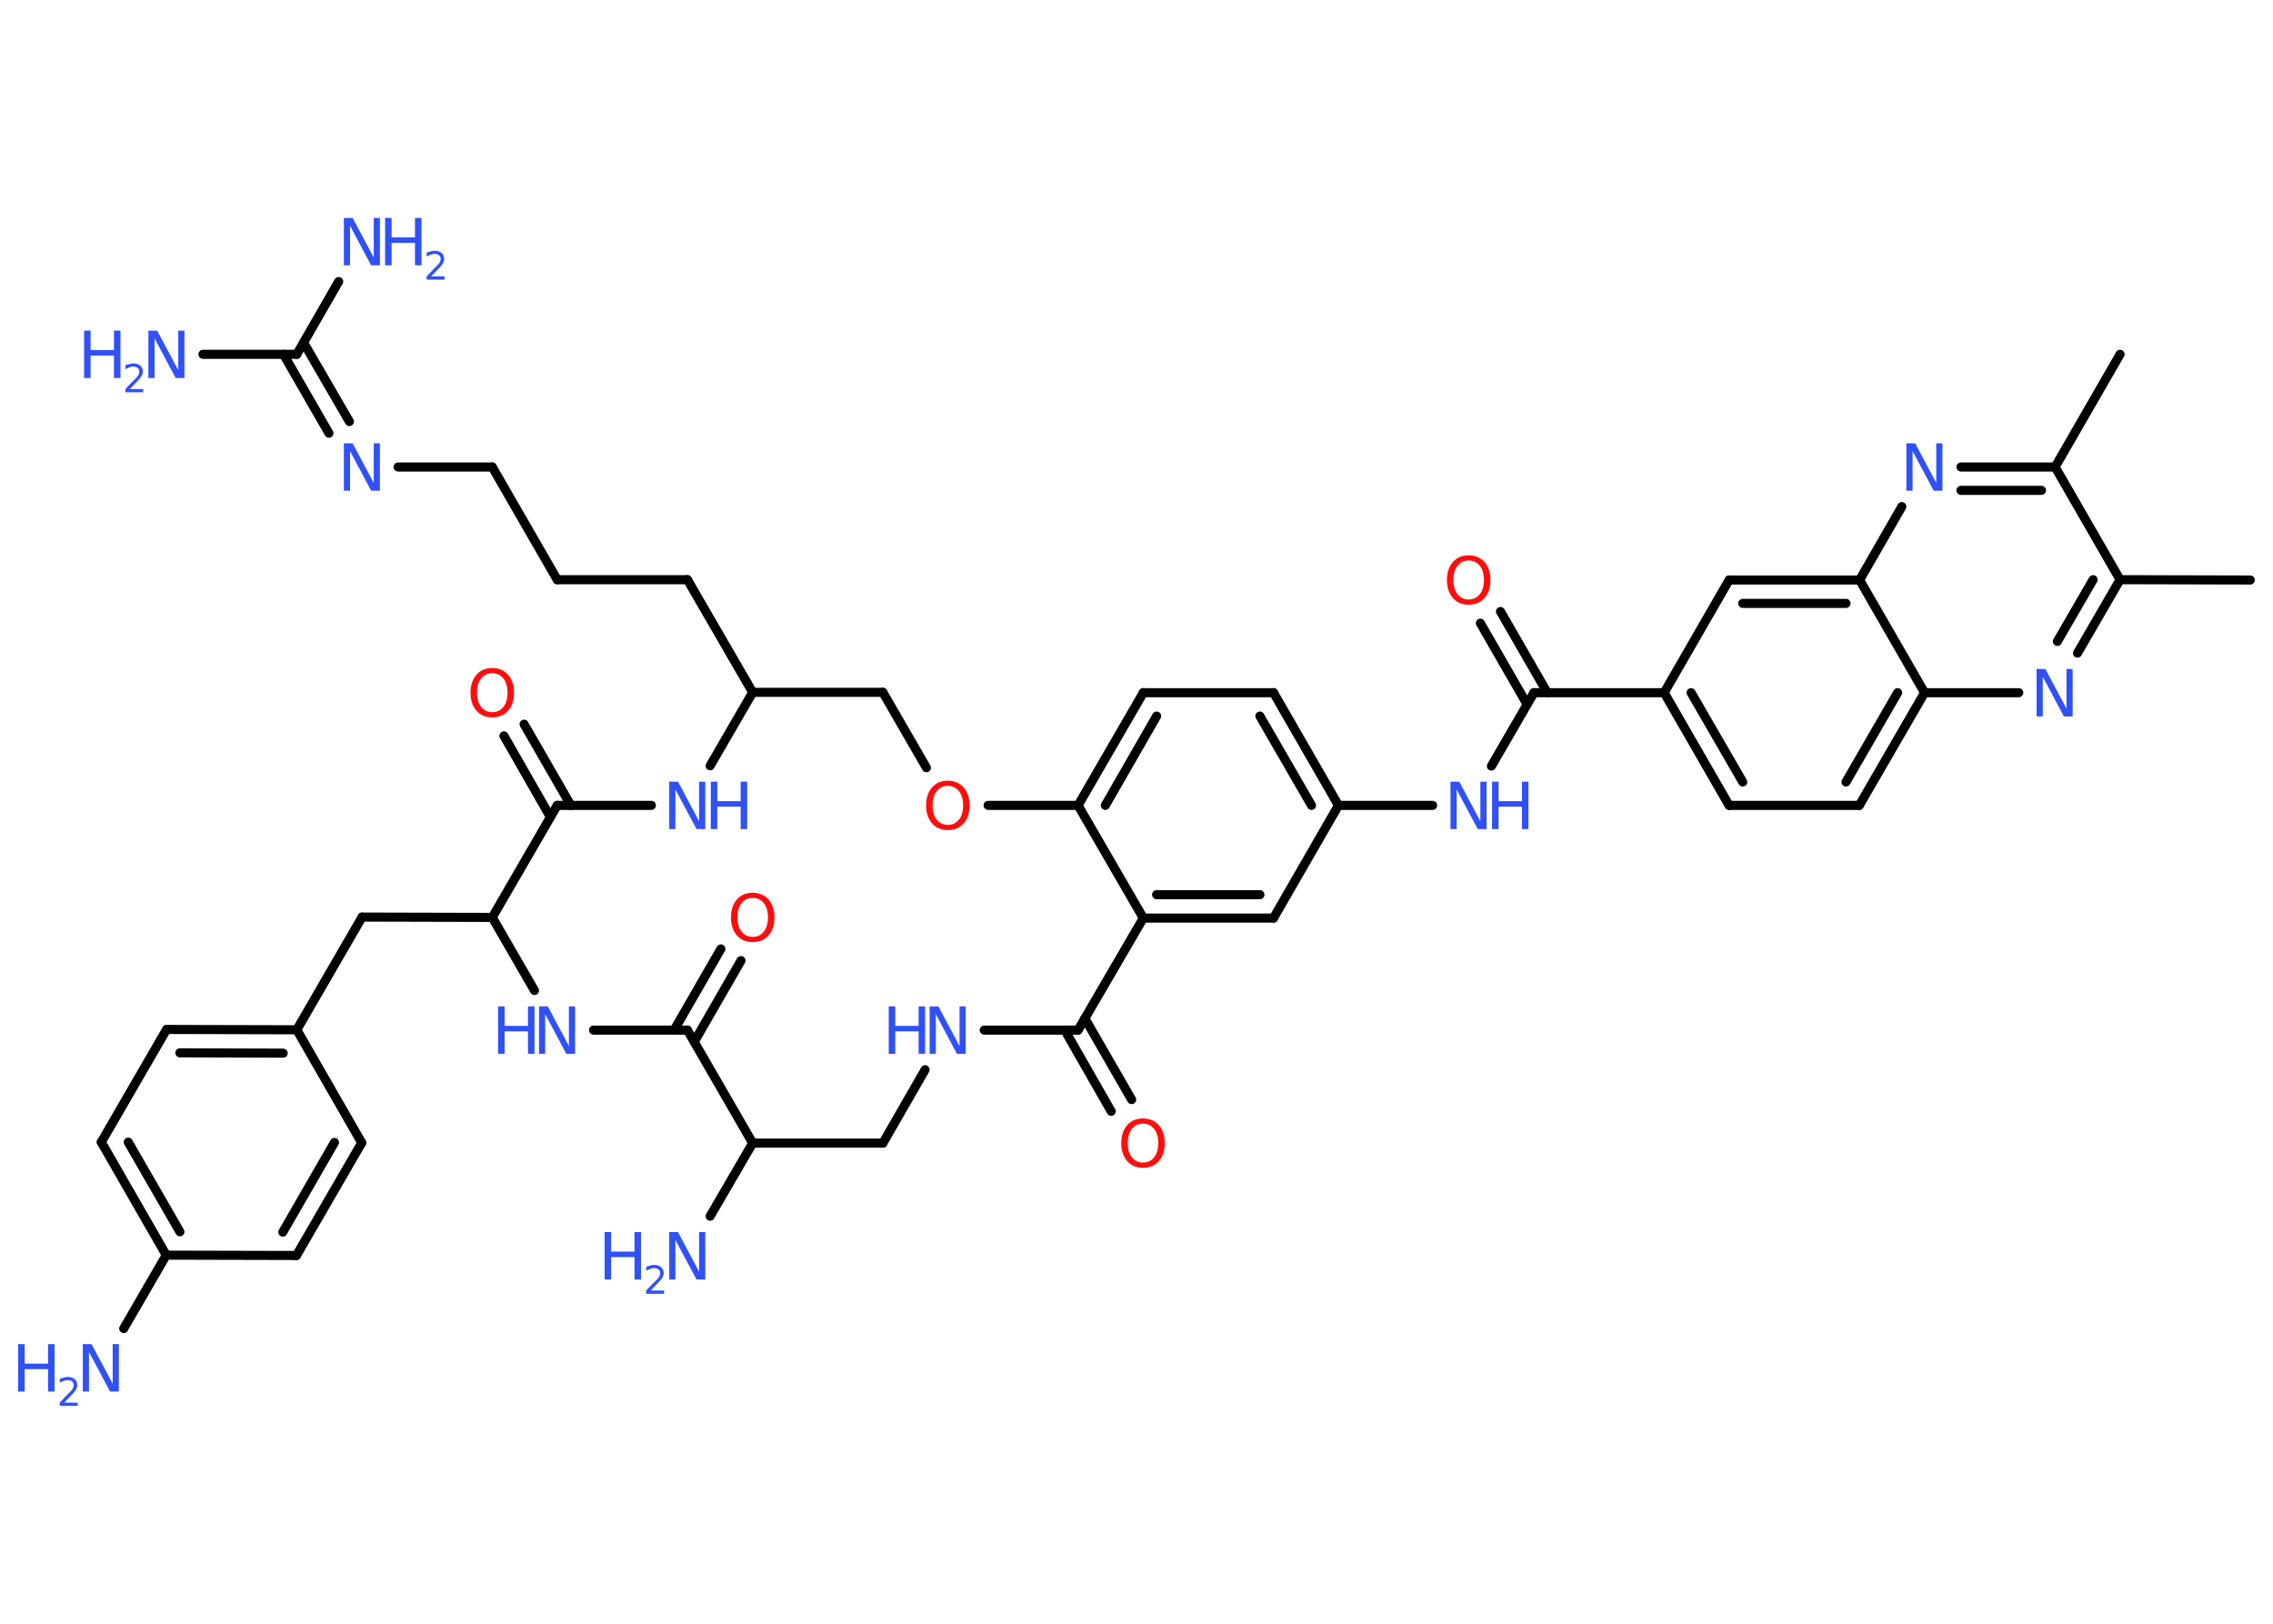 <?xml version='1.0' encoding='UTF-8'?>
<!DOCTYPE svg PUBLIC "-//W3C//DTD SVG 1.1//EN" "http://www.w3.org/Graphics/SVG/1.1/DTD/svg11.dtd">
<svg version='1.2' xmlns='http://www.w3.org/2000/svg' xmlns:xlink='http://www.w3.org/1999/xlink' width='70.0mm' height='50.0mm' viewBox='0 0 70.0 50.0'>
  <desc>Generated by the Chemistry Development Kit (http://github.com/cdk)</desc>
  <g stroke-linecap='round' stroke-linejoin='round' stroke='#000000' stroke-width='.28' fill='#3050F8'>
    <rect x='.0' y='.0' width='70.0' height='50.0' fill='#FFFFFF' stroke='none'/>
    <g id='mol1' class='mol'>
      <line id='mol1bnd1' class='bond' x1='69.3' y1='17.86' x2='65.29' y2='17.85'/>
      <g id='mol1bnd2' class='bond'>
        <line x1='63.98' y1='20.11' x2='65.29' y2='17.85'/>
        <line x1='63.36' y1='19.75' x2='64.46' y2='17.85'/>
      </g>
      <line id='mol1bnd3' class='bond' x1='62.17' y1='21.33' x2='59.27' y2='21.33'/>
      <g id='mol1bnd4' class='bond'>
        <line x1='57.26' y1='24.8' x2='59.27' y2='21.33'/>
        <line x1='56.85' y1='24.08' x2='58.44' y2='21.33'/>
      </g>
      <line id='mol1bnd5' class='bond' x1='57.26' y1='24.8' x2='53.25' y2='24.8'/>
      <g id='mol1bnd6' class='bond'>
        <line x1='51.25' y1='21.33' x2='53.25' y2='24.8'/>
        <line x1='52.08' y1='21.33' x2='53.67' y2='24.08'/>
      </g>
      <line id='mol1bnd7' class='bond' x1='51.25' y1='21.33' x2='47.24' y2='21.33'/>
      <g id='mol1bnd8' class='bond'>
        <line x1='47.03' y1='21.69' x2='45.59' y2='19.19'/>
        <line x1='47.65' y1='21.33' x2='46.21' y2='18.83'/>
      </g>
      <line id='mol1bnd9' class='bond' x1='47.24' y1='21.33' x2='45.93' y2='23.59'/>
      <line id='mol1bnd10' class='bond' x1='44.12' y1='24.8' x2='41.22' y2='24.8'/>
      <g id='mol1bnd11' class='bond'>
        <line x1='41.22' y1='24.8' x2='39.22' y2='21.33'/>
        <line x1='40.39' y1='24.8' x2='38.8' y2='22.05'/>
      </g>
      <line id='mol1bnd12' class='bond' x1='39.22' y1='21.33' x2='35.21' y2='21.33'/>
      <g id='mol1bnd13' class='bond'>
        <line x1='35.21' y1='21.33' x2='33.2' y2='24.8'/>
        <line x1='35.62' y1='22.05' x2='34.04' y2='24.8'/>
      </g>
      <line id='mol1bnd14' class='bond' x1='33.2' y1='24.8' x2='35.21' y2='28.27'/>
      <g id='mol1bnd15' class='bond'>
        <line x1='35.21' y1='28.27' x2='39.22' y2='28.27'/>
        <line x1='35.62' y1='27.55' x2='38.8' y2='27.55'/>
      </g>
      <line id='mol1bnd16' class='bond' x1='41.22' y1='24.8' x2='39.22' y2='28.27'/>
      <line id='mol1bnd17' class='bond' x1='35.21' y1='28.27' x2='33.2' y2='31.72'/>
      <g id='mol1bnd18' class='bond'>
        <line x1='33.41' y1='31.36' x2='34.85' y2='33.86'/>
        <line x1='32.79' y1='31.72' x2='34.22' y2='34.22'/>
      </g>
      <line id='mol1bnd19' class='bond' x1='33.2' y1='31.72' x2='30.31' y2='31.72'/>
      <line id='mol1bnd20' class='bond' x1='28.49' y1='32.94' x2='27.19' y2='35.2'/>
      <line id='mol1bnd21' class='bond' x1='27.19' y1='35.2' x2='23.18' y2='35.2'/>
      <line id='mol1bnd22' class='bond' x1='23.18' y1='35.2' x2='21.87' y2='37.45'/>
      <line id='mol1bnd23' class='bond' x1='23.18' y1='35.2' x2='21.17' y2='31.72'/>
      <g id='mol1bnd24' class='bond'>
        <line x1='20.76' y1='31.72' x2='22.2' y2='29.22'/>
        <line x1='21.38' y1='32.08' x2='22.82' y2='29.58'/>
      </g>
      <line id='mol1bnd25' class='bond' x1='21.17' y1='31.72' x2='18.28' y2='31.72'/>
      <line id='mol1bnd26' class='bond' x1='16.46' y1='30.5' x2='15.16' y2='28.25'/>
      <line id='mol1bnd27' class='bond' x1='15.16' y1='28.25' x2='11.15' y2='28.24'/>
      <line id='mol1bnd28' class='bond' x1='11.15' y1='28.24' x2='9.14' y2='31.71'/>
      <g id='mol1bnd29' class='bond'>
        <line x1='9.14' y1='31.71' x2='5.13' y2='31.7'/>
        <line x1='8.72' y1='32.43' x2='5.54' y2='32.42'/>
      </g>
      <line id='mol1bnd30' class='bond' x1='5.13' y1='31.7' x2='3.12' y2='35.17'/>
      <g id='mol1bnd31' class='bond'>
        <line x1='3.12' y1='35.17' x2='5.12' y2='38.65'/>
        <line x1='3.95' y1='35.17' x2='5.54' y2='37.93'/>
      </g>
      <line id='mol1bnd32' class='bond' x1='5.12' y1='38.65' x2='3.81' y2='40.91'/>
      <line id='mol1bnd33' class='bond' x1='5.12' y1='38.65' x2='9.13' y2='38.66'/>
      <g id='mol1bnd34' class='bond'>
        <line x1='9.13' y1='38.66' x2='11.14' y2='35.19'/>
        <line x1='8.71' y1='37.94' x2='10.3' y2='35.18'/>
      </g>
      <line id='mol1bnd35' class='bond' x1='9.14' y1='31.71' x2='11.14' y2='35.19'/>
      <line id='mol1bnd36' class='bond' x1='15.16' y1='28.25' x2='17.16' y2='24.8'/>
      <g id='mol1bnd37' class='bond'>
        <line x1='16.95' y1='25.16' x2='15.52' y2='22.66'/>
        <line x1='17.58' y1='24.8' x2='16.14' y2='22.3'/>
      </g>
      <line id='mol1bnd38' class='bond' x1='17.16' y1='24.8' x2='20.06' y2='24.8'/>
      <line id='mol1bnd39' class='bond' x1='21.87' y1='23.58' x2='23.18' y2='21.32'/>
      <line id='mol1bnd40' class='bond' x1='23.18' y1='21.32' x2='21.17' y2='17.85'/>
      <line id='mol1bnd41' class='bond' x1='21.17' y1='17.85' x2='17.16' y2='17.85'/>
      <line id='mol1bnd42' class='bond' x1='17.16' y1='17.85' x2='15.16' y2='14.38'/>
      <line id='mol1bnd43' class='bond' x1='15.16' y1='14.38' x2='12.26' y2='14.38'/>
      <g id='mol1bnd44' class='bond'>
        <line x1='10.13' y1='13.34' x2='8.73' y2='10.91'/>
        <line x1='10.76' y1='12.98' x2='9.35' y2='10.55'/>
      </g>
      <line id='mol1bnd45' class='bond' x1='9.14' y1='10.91' x2='6.25' y2='10.91'/>
      <line id='mol1bnd46' class='bond' x1='9.14' y1='10.91' x2='10.43' y2='8.67'/>
      <line id='mol1bnd47' class='bond' x1='23.18' y1='21.32' x2='27.19' y2='21.32'/>
      <line id='mol1bnd48' class='bond' x1='27.19' y1='21.32' x2='28.53' y2='23.64'/>
      <line id='mol1bnd49' class='bond' x1='33.2' y1='24.8' x2='30.43' y2='24.8'/>
      <line id='mol1bnd50' class='bond' x1='51.25' y1='21.33' x2='53.25' y2='17.86'/>
      <g id='mol1bnd51' class='bond'>
        <line x1='57.27' y1='17.86' x2='53.25' y2='17.86'/>
        <line x1='56.85' y1='18.58' x2='53.67' y2='18.58'/>
      </g>
      <line id='mol1bnd52' class='bond' x1='59.27' y1='21.33' x2='57.27' y2='17.86'/>
      <line id='mol1bnd53' class='bond' x1='57.27' y1='17.86' x2='58.57' y2='15.6'/>
      <g id='mol1bnd54' class='bond'>
        <line x1='63.29' y1='14.38' x2='60.39' y2='14.38'/>
        <line x1='62.87' y1='15.1' x2='60.39' y2='15.1'/>
      </g>
      <line id='mol1bnd55' class='bond' x1='65.29' y1='17.85' x2='63.29' y2='14.38'/>
      <line id='mol1bnd56' class='bond' x1='63.29' y1='14.38' x2='65.29' y2='10.91'/>
      <path id='mol1atm3' class='atom' d='M62.73 20.6h.26l.65 1.22v-1.22h.19v1.46h-.27l-.65 -1.22v1.22h-.19v-1.46z' stroke='none'/>
      <path id='mol1atm9' class='atom' d='M45.23 17.26q-.22 .0 -.34 .16q-.13 .16 -.13 .44q.0 .28 .13 .44q.13 .16 .34 .16q.21 .0 .34 -.16q.13 -.16 .13 -.44q.0 -.28 -.13 -.44q-.13 -.16 -.34 -.16zM45.23 17.1q.3 .0 .49 .21q.18 .21 .18 .55q.0 .35 -.18 .55q-.18 .21 -.49 .21q-.31 .0 -.49 -.21q-.18 -.21 -.18 -.55q.0 -.34 .18 -.55q.18 -.21 .49 -.21z' stroke='none' fill='#FF0D0D'/>
      <g id='mol1atm10' class='atom'>
        <path d='M44.68 24.07h.26l.65 1.22v-1.22h.19v1.46h-.27l-.65 -1.22v1.22h-.19v-1.46z' stroke='none'/>
        <path d='M45.95 24.07h.2v.6h.72v-.6h.2v1.46h-.2v-.69h-.72v.69h-.2v-1.46z' stroke='none'/>
      </g>
      <path id='mol1atm18' class='atom' d='M35.2 34.6q-.22 .0 -.34 .16q-.13 .16 -.13 .44q.0 .28 .13 .44q.13 .16 .34 .16q.21 .0 .34 -.16q.13 -.16 .13 -.44q.0 -.28 -.13 -.44q-.13 -.16 -.34 -.16zM35.2 34.44q.3 .0 .49 .21q.18 .21 .18 .55q.0 .35 -.18 .55q-.18 .21 -.49 .21q-.31 .0 -.49 -.21q-.18 -.21 -.18 -.55q.0 -.34 .18 -.55q.18 -.21 .49 -.21z' stroke='none' fill='#FF0D0D'/>
      <g id='mol1atm19' class='atom'>
        <path d='M28.64 30.99h.26l.65 1.22v-1.22h.19v1.46h-.27l-.65 -1.22v1.22h-.19v-1.46z' stroke='none'/>
        <path d='M27.37 30.99h.2v.6h.72v-.6h.2v1.46h-.2v-.69h-.72v.69h-.2v-1.46z' stroke='none'/>
      </g>
      <g id='mol1atm22' class='atom'>
        <path d='M20.62 37.94h.26l.65 1.22v-1.22h.19v1.46h-.27l-.65 -1.22v1.22h-.19v-1.46z' stroke='none'/>
        <path d='M18.62 37.94h.2v.6h.72v-.6h.2v1.46h-.2v-.69h-.72v.69h-.2v-1.46z' stroke='none'/>
        <path d='M20.04 39.74h.41v.1h-.55v-.1q.07 -.07 .18 -.19q.12 -.12 .15 -.15q.06 -.06 .08 -.11q.02 -.04 .02 -.09q.0 -.07 -.05 -.11q-.05 -.04 -.13 -.04q-.06 .0 -.12 .02q-.06 .02 -.13 .06v-.12q.07 -.03 .13 -.04q.06 -.02 .11 -.02q.14 .0 .22 .07q.08 .07 .08 .18q.0 .05 -.02 .1q-.02 .05 -.07 .11q-.01 .02 -.09 .1q-.08 .08 -.22 .23z' stroke='none'/>
      </g>
      <path id='mol1atm24' class='atom' d='M23.18 27.65q-.22 .0 -.34 .16q-.13 .16 -.13 .44q.0 .28 .13 .44q.13 .16 .34 .16q.21 .0 .34 -.16q.13 -.16 .13 -.44q.0 -.28 -.13 -.44q-.13 -.16 -.34 -.16zM23.18 27.49q.3 .0 .49 .21q.18 .21 .18 .55q.0 .35 -.18 .55q-.18 .21 -.49 .21q-.31 .0 -.49 -.21q-.18 -.21 -.18 -.55q.0 -.34 .18 -.55q.18 -.21 .49 -.21z' stroke='none' fill='#FF0D0D'/>
      <g id='mol1atm25' class='atom'>
        <path d='M16.61 30.99h.26l.65 1.22v-1.22h.19v1.46h-.27l-.65 -1.22v1.22h-.19v-1.46z' stroke='none'/>
        <path d='M15.34 30.99h.2v.6h.72v-.6h.2v1.46h-.2v-.69h-.72v.69h-.2v-1.46z' stroke='none'/>
      </g>
      <g id='mol1atm32' class='atom'>
        <path d='M2.56 41.39h.26l.65 1.22v-1.22h.19v1.46h-.27l-.65 -1.22v1.22h-.19v-1.46z' stroke='none'/>
        <path d='M.56 41.39h.2v.6h.72v-.6h.2v1.46h-.2v-.69h-.72v.69h-.2v-1.46z' stroke='none'/>
        <path d='M1.98 43.19h.41v.1h-.55v-.1q.07 -.07 .18 -.19q.12 -.12 .15 -.15q.06 -.06 .08 -.11q.02 -.04 .02 -.09q.0 -.07 -.05 -.11q-.05 -.04 -.13 -.04q-.06 .0 -.12 .02q-.06 .02 -.13 .06v-.12q.07 -.03 .13 -.04q.06 -.02 .11 -.02q.14 .0 .22 .07q.08 .07 .08 .18q.0 .05 -.02 .1q-.02 .05 -.07 .11q-.01 .02 -.09 .1q-.08 .08 -.22 .23z' stroke='none'/>
      </g>
      <path id='mol1atm36' class='atom' d='M15.16 20.73q-.22 .0 -.34 .16q-.13 .16 -.13 .44q.0 .28 .13 .44q.13 .16 .34 .16q.21 .0 .34 -.16q.13 -.16 .13 -.44q.0 -.28 -.13 -.44q-.13 -.16 -.34 -.16zM15.16 20.57q.3 .0 .49 .21q.18 .21 .18 .55q.0 .35 -.18 .55q-.18 .21 -.49 .21q-.31 .0 -.49 -.21q-.18 -.21 -.18 -.55q.0 -.34 .18 -.55q.18 -.21 .49 -.21z' stroke='none' fill='#FF0D0D'/>
      <g id='mol1atm37' class='atom'>
        <path d='M20.62 24.07h.26l.65 1.22v-1.22h.19v1.46h-.27l-.65 -1.22v1.22h-.19v-1.46z' stroke='none'/>
        <path d='M21.89 24.07h.2v.6h.72v-.6h.2v1.46h-.2v-.69h-.72v.69h-.2v-1.46z' stroke='none'/>
      </g>
      <path id='mol1atm42' class='atom' d='M10.6 13.65h.26l.65 1.22v-1.22h.19v1.46h-.27l-.65 -1.22v1.22h-.19v-1.46z' stroke='none'/>
      <g id='mol1atm44' class='atom'>
        <path d='M4.58 10.18h.26l.65 1.22v-1.22h.19v1.46h-.27l-.65 -1.22v1.22h-.19v-1.46z' stroke='none'/>
        <path d='M2.59 10.18h.2v.6h.72v-.6h.2v1.46h-.2v-.69h-.72v.69h-.2v-1.46z' stroke='none'/>
        <path d='M4.0 11.98h.41v.1h-.55v-.1q.07 -.07 .18 -.19q.12 -.12 .15 -.15q.06 -.06 .08 -.11q.02 -.04 .02 -.09q.0 -.07 -.05 -.11q-.05 -.04 -.13 -.04q-.06 .0 -.12 .02q-.06 .02 -.13 .06v-.12q.07 -.03 .13 -.04q.06 -.02 .11 -.02q.14 .0 .22 .07q.08 .07 .08 .18q.0 .05 -.02 .1q-.02 .05 -.07 .11q-.01 .02 -.09 .1q-.08 .08 -.22 .23z' stroke='none'/>
      </g>
      <g id='mol1atm45' class='atom'>
        <path d='M10.6 6.71h.26l.65 1.22v-1.22h.19v1.46h-.27l-.65 -1.22v1.22h-.19v-1.46z' stroke='none'/>
        <path d='M11.86 6.71h.2v.6h.72v-.6h.2v1.46h-.2v-.69h-.72v.69h-.2v-1.46z' stroke='none'/>
        <path d='M13.28 8.51h.41v.1h-.55v-.1q.07 -.07 .18 -.19q.12 -.12 .15 -.15q.06 -.06 .08 -.11q.02 -.04 .02 -.09q.0 -.07 -.05 -.11q-.05 -.04 -.13 -.04q-.06 .0 -.12 .02q-.06 .02 -.13 .06v-.12q.07 -.03 .13 -.04q.06 -.02 .11 -.02q.14 .0 .22 .07q.08 .07 .08 .18q.0 .05 -.02 .1q-.02 .05 -.07 .11q-.01 .02 -.09 .1q-.08 .08 -.22 .23z' stroke='none'/>
      </g>
      <path id='mol1atm47' class='atom' d='M29.19 24.2q-.22 .0 -.34 .16q-.13 .16 -.13 .44q.0 .28 .13 .44q.13 .16 .34 .16q.21 .0 .34 -.16q.13 -.16 .13 -.44q.0 -.28 -.13 -.44q-.13 -.16 -.34 -.16zM29.19 24.04q.3 .0 .49 .21q.18 .21 .18 .55q.0 .35 -.18 .55q-.18 .21 -.49 .21q-.31 .0 -.49 -.21q-.18 -.21 -.18 -.55q.0 -.34 .18 -.55q.18 -.21 .49 -.21z' stroke='none' fill='#FF0D0D'/>
      <path id='mol1atm50' class='atom' d='M58.72 13.65h.26l.65 1.22v-1.22h.19v1.46h-.27l-.65 -1.22v1.22h-.19v-1.46z' stroke='none'/>
    </g>
  </g>
</svg>
